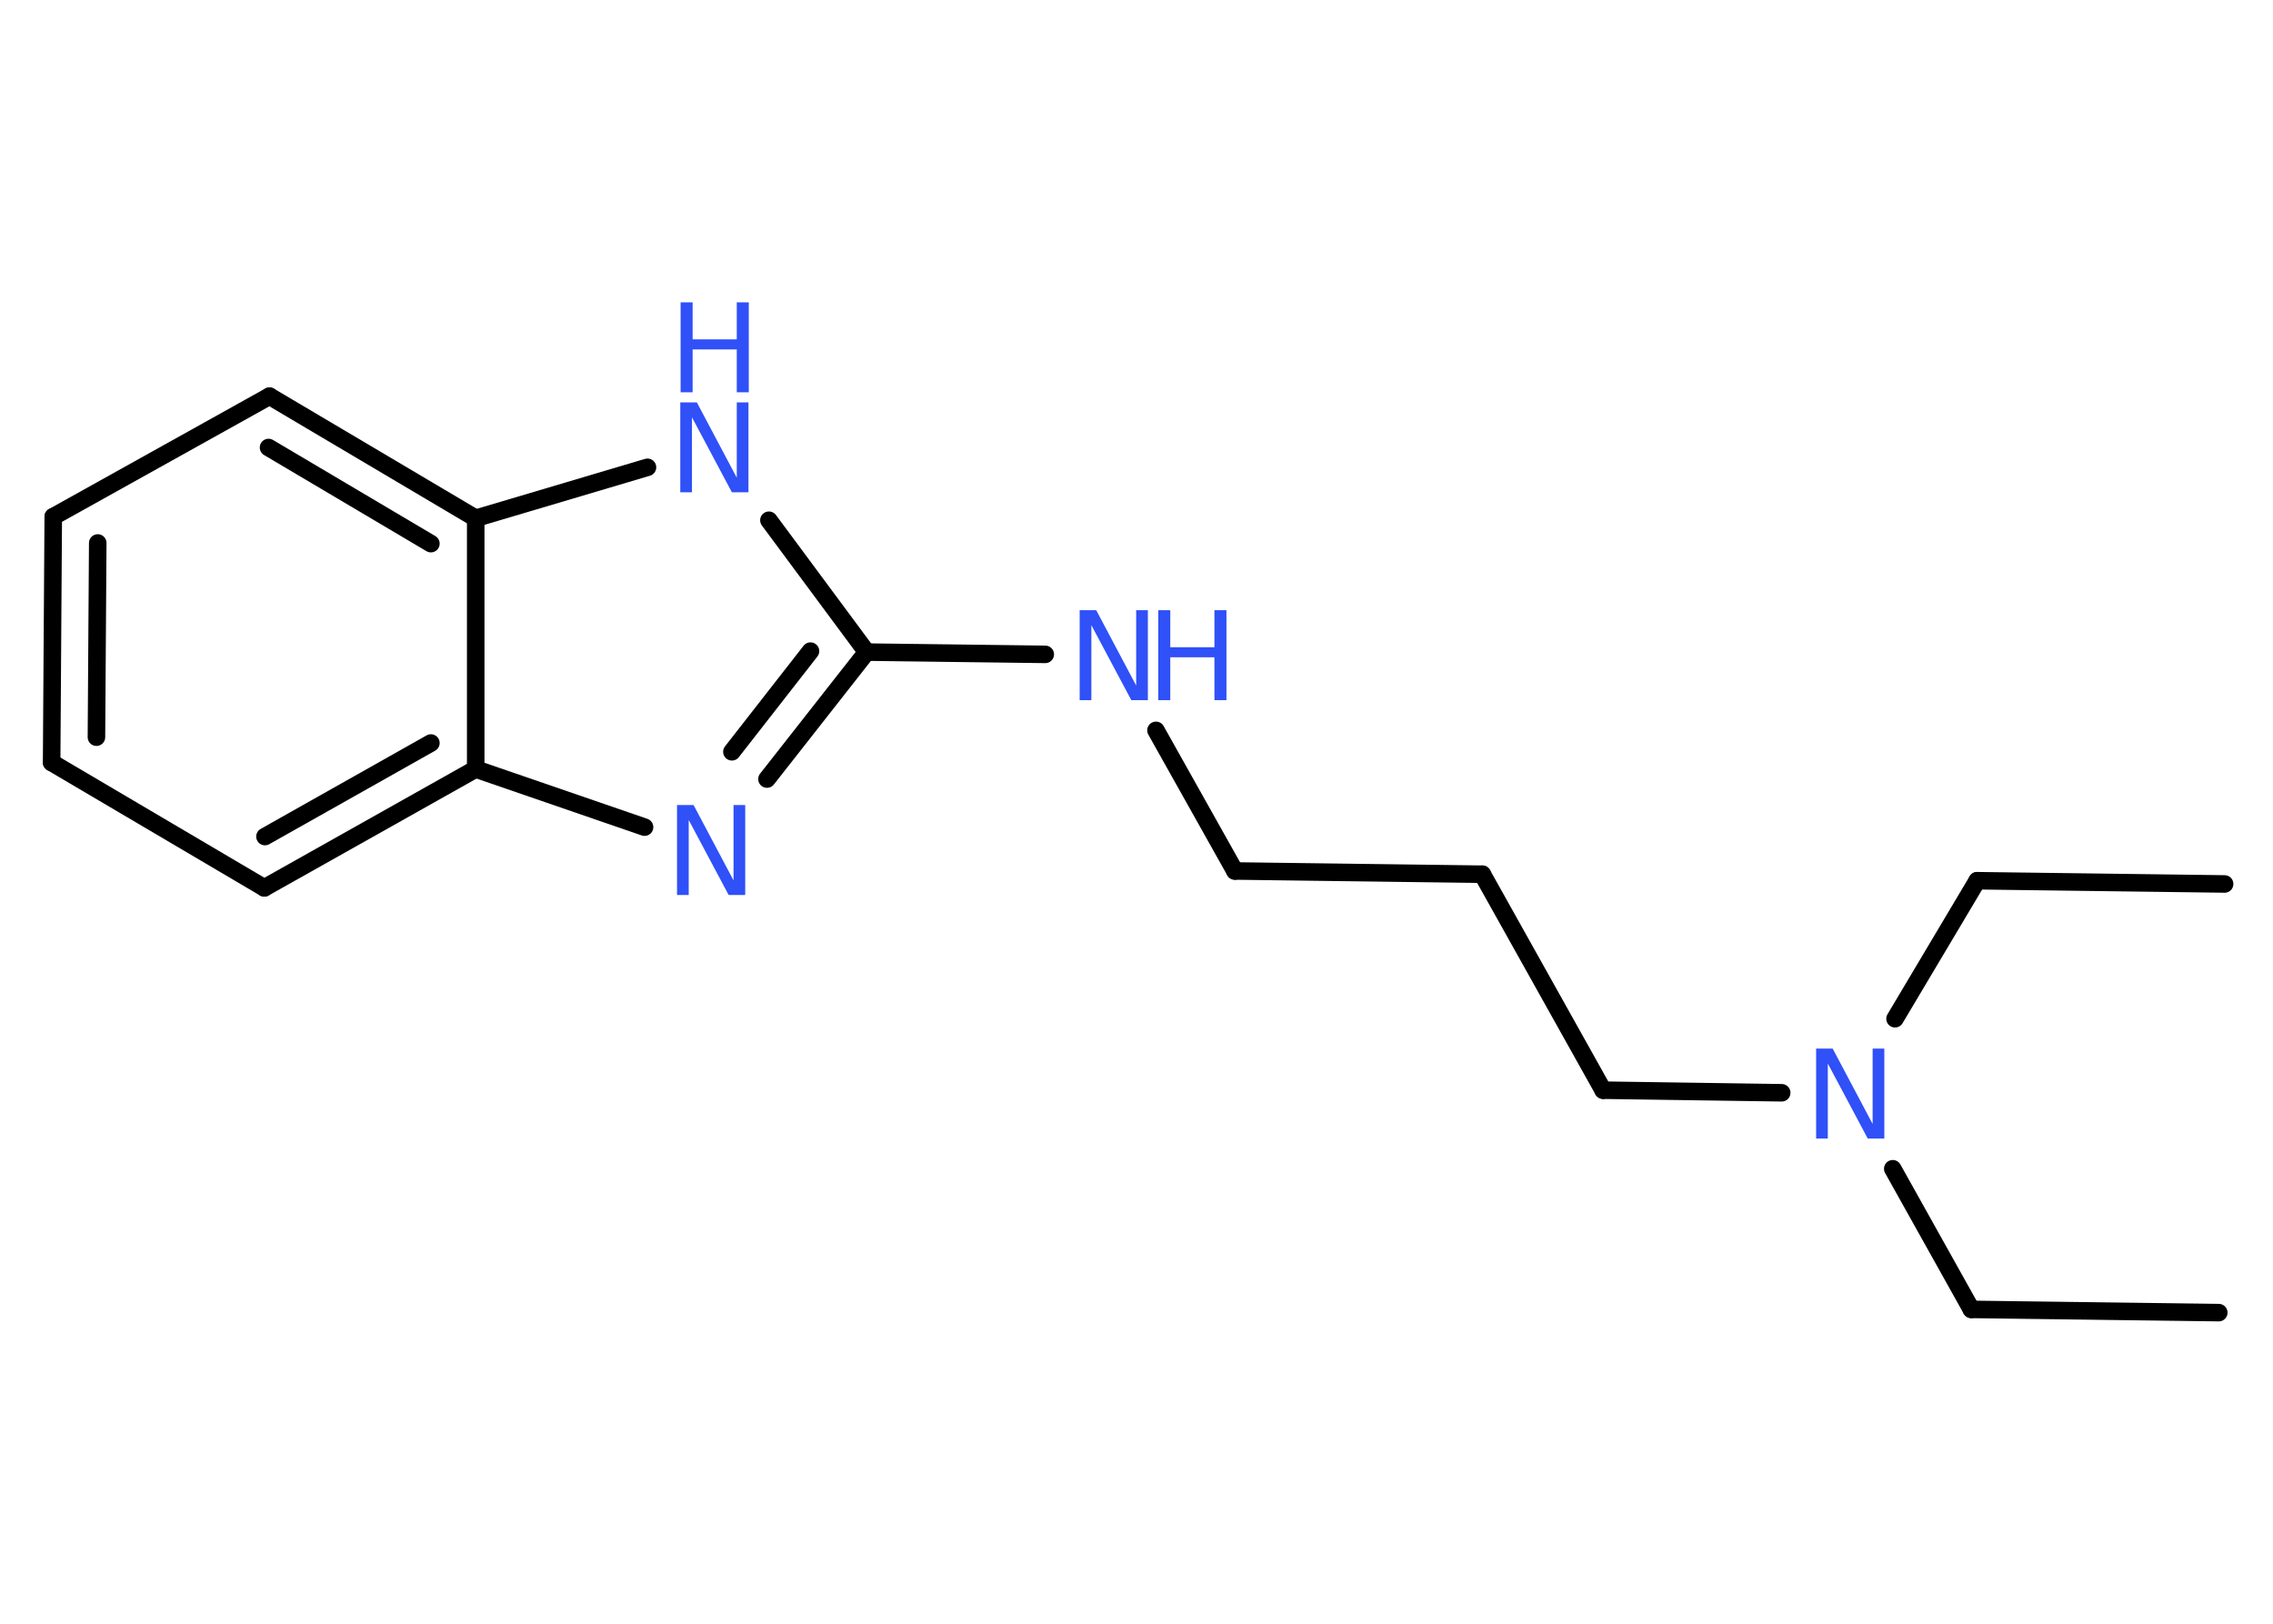 <?xml version='1.0' encoding='UTF-8'?>
<!DOCTYPE svg PUBLIC "-//W3C//DTD SVG 1.1//EN" "http://www.w3.org/Graphics/SVG/1.1/DTD/svg11.dtd">
<svg version='1.2' xmlns='http://www.w3.org/2000/svg' xmlns:xlink='http://www.w3.org/1999/xlink' width='70.0mm' height='50.0mm' viewBox='0 0 70.0 50.0'>
  <desc>Generated by the Chemistry Development Kit (http://github.com/cdk)</desc>
  <g stroke-linecap='round' stroke-linejoin='round' stroke='#000000' stroke-width='.54' fill='#3050F8'>
    <rect x='.0' y='.0' width='70.0' height='50.0' fill='#FFFFFF' stroke='none'/>
    <g id='mol1' class='mol'>
      <line id='mol1bnd1' class='bond' x1='68.33' y1='40.42' x2='60.71' y2='40.32'/>
      <line id='mol1bnd2' class='bond' x1='60.71' y1='40.32' x2='58.29' y2='35.99'/>
      <line id='mol1bnd3' class='bond' x1='58.36' y1='31.37' x2='60.89' y2='27.12'/>
      <line id='mol1bnd4' class='bond' x1='60.89' y1='27.12' x2='68.51' y2='27.22'/>
      <line id='mol1bnd5' class='bond' x1='54.87' y1='33.65' x2='49.37' y2='33.57'/>
      <line id='mol1bnd6' class='bond' x1='49.37' y1='33.57' x2='45.65' y2='26.92'/>
      <line id='mol1bnd7' class='bond' x1='45.65' y1='26.92' x2='38.03' y2='26.82'/>
      <line id='mol1bnd8' class='bond' x1='38.03' y1='26.82' x2='35.6' y2='22.49'/>
      <line id='mol1bnd9' class='bond' x1='32.19' y1='20.15' x2='26.69' y2='20.08'/>
      <g id='mol1bnd10' class='bond'>
        <line x1='23.62' y1='23.99' x2='26.69' y2='20.08'/>
        <line x1='22.54' y1='23.15' x2='24.96' y2='20.05'/>
      </g>
      <line id='mol1bnd11' class='bond' x1='19.85' y1='25.47' x2='14.65' y2='23.68'/>
      <g id='mol1bnd12' class='bond'>
        <line x1='8.14' y1='27.34' x2='14.65' y2='23.68'/>
        <line x1='8.16' y1='25.76' x2='13.27' y2='22.88'/>
      </g>
      <line id='mol1bnd13' class='bond' x1='8.14' y1='27.34' x2='1.59' y2='23.48'/>
      <g id='mol1bnd14' class='bond'>
        <line x1='1.64' y1='15.91' x2='1.59' y2='23.48'/>
        <line x1='3.01' y1='16.72' x2='2.97' y2='22.7'/>
      </g>
      <line id='mol1bnd15' class='bond' x1='1.64' y1='15.91' x2='8.3' y2='12.2'/>
      <g id='mol1bnd16' class='bond'>
        <line x1='14.65' y1='15.96' x2='8.3' y2='12.2'/>
        <line x1='13.27' y1='16.74' x2='8.27' y2='13.78'/>
      </g>
      <line id='mol1bnd17' class='bond' x1='14.65' y1='23.68' x2='14.65' y2='15.96'/>
      <line id='mol1bnd18' class='bond' x1='14.65' y1='15.96' x2='19.94' y2='14.39'/>
      <line id='mol1bnd19' class='bond' x1='26.69' y1='20.08' x2='23.68' y2='16.02'/>
      <path id='mol1atm3' class='atom' d='M55.94 32.29h.5l1.23 2.32v-2.32h.36v2.77h-.51l-1.23 -2.31v2.31h-.36v-2.77z' stroke='none'/>
      <g id='mol1atm9' class='atom'>
        <path d='M33.26 18.79h.5l1.23 2.32v-2.32h.36v2.77h-.51l-1.23 -2.31v2.31h-.36v-2.77z' stroke='none'/>
        <path d='M35.67 18.79h.37v1.14h1.36v-1.14h.37v2.77h-.37v-1.32h-1.36v1.32h-.37v-2.77z' stroke='none'/>
      </g>
      <path id='mol1atm11' class='atom' d='M20.86 24.79h.5l1.23 2.32v-2.32h.36v2.77h-.51l-1.23 -2.31v2.31h-.36v-2.77z' stroke='none'/>
      <g id='mol1atm18' class='atom'>
        <path d='M20.96 12.39h.5l1.23 2.32v-2.32h.36v2.77h-.51l-1.23 -2.31v2.31h-.36v-2.77z' stroke='none'/>
        <path d='M20.96 9.31h.37v1.14h1.36v-1.14h.37v2.77h-.37v-1.32h-1.36v1.32h-.37v-2.77z' stroke='none'/>
      </g>
    </g>
  </g>
</svg>
